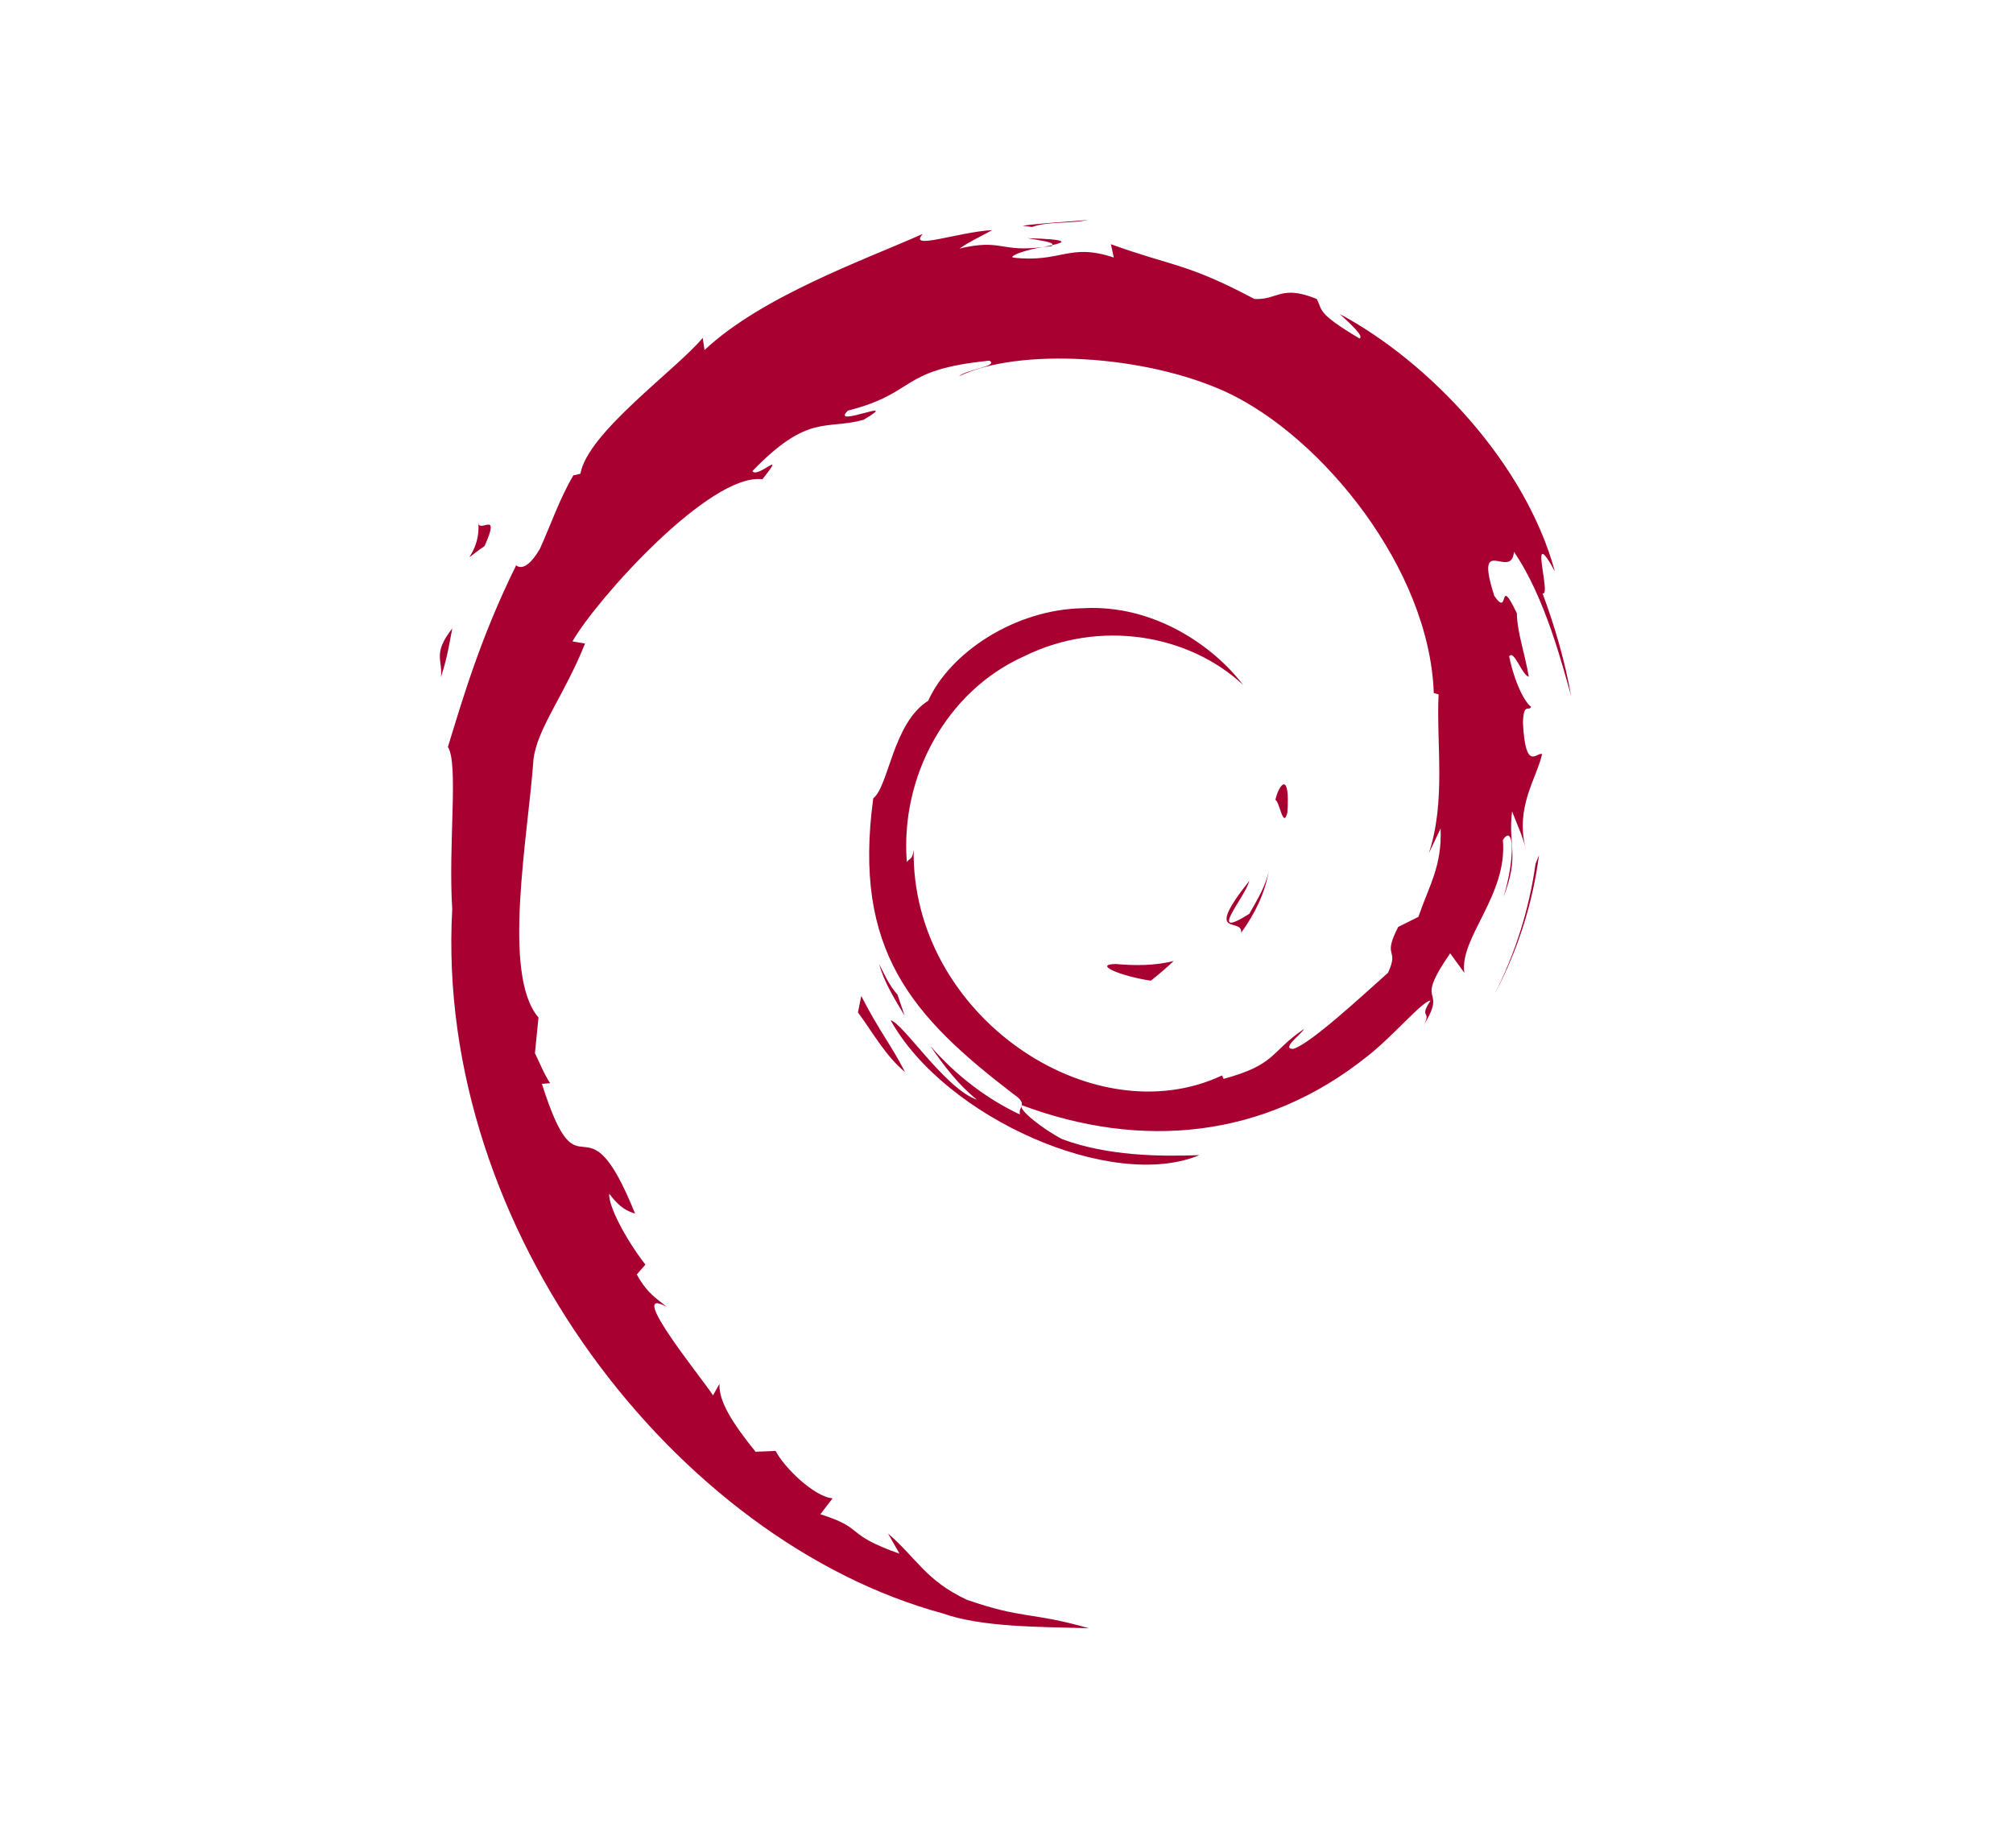 <?xml version="1.0" encoding="UTF-8" standalone="no"?>
<!DOCTYPE svg PUBLIC "-//W3C//DTD SVG 1.1//EN" "http://www.w3.org/Graphics/SVG/1.1/DTD/svg11.dtd">
<svg width="100%" height="100%" viewBox="0 0 183 168" version="1.1" xmlns="http://www.w3.org/2000/svg" xmlns:xlink="http://www.w3.org/1999/xlink" xml:space="preserve" xmlns:serif="http://www.serif.com/" style="fill-rule:evenodd;clip-rule:evenodd;stroke-linejoin:round;stroke-miterlimit:2;">
    <g transform="matrix(1.027,0,0,1.027,25.679,18.279)">
        <path d="M73.776,67.531C71.711,67.559 74.167,68.594 76.863,69.01C77.565,68.463 78.24,67.882 78.886,67.269C77.207,67.679 75.499,67.688 73.776,67.531M84.862,64.768C86.091,63.071 86.989,61.212 87.304,59.29C87.028,60.659 86.285,61.843 85.584,63.091C81.724,65.522 85.221,61.648 85.582,60.175C81.432,65.4 85.012,63.308 84.862,64.768M88.955,54.12C89.204,50.4 88.222,51.576 87.892,52.995C88.276,53.196 88.582,55.617 88.955,54.12M65.944,3.283C67.046,3.481 68.325,3.633 68.146,3.895C69.352,3.632 69.626,3.389 65.944,3.283M68.146,3.896L67.367,4.057L68.092,3.993L68.146,3.896M102.518,55.53C102.641,58.87 101.54,60.491 100.549,63.359L98.763,64.251C97.303,67.089 98.905,66.053 97.86,68.31C95.579,70.337 90.939,74.655 89.454,75.048C88.37,75.025 90.188,73.77 90.426,73.277C87.374,75.375 87.977,76.424 83.308,77.699L83.172,77.394C71.656,82.811 55.662,72.076 55.873,57.428C55.75,58.359 55.524,58.125 55.268,58.502C54.674,50.965 58.749,43.395 65.621,40.306C72.343,36.977 80.223,38.343 85.038,42.83C82.394,39.365 77.129,35.693 70.89,36.037C64.779,36.134 59.062,40.017 57.155,44.233C54.023,46.205 53.66,51.833 52.296,52.861C50.461,66.352 55.749,72.179 64.694,79.036C66.101,79.985 65.09,80.129 65.281,80.851C62.309,79.459 59.587,77.358 57.35,74.786C58.536,76.525 59.818,78.215 61.475,79.542C58.672,78.593 54.929,72.752 53.835,72.514C58.667,81.163 73.434,87.683 81.168,84.449C77.589,84.58 73.044,84.522 69.023,83.036C67.335,82.167 65.039,80.367 65.449,80.029C76.002,83.973 86.905,83.017 96.035,75.696C98.358,73.886 100.896,70.809 101.629,70.766C100.524,72.427 101.817,71.566 100.969,73.032C103.285,69.299 99.964,71.511 103.363,66.584L104.619,68.313C104.152,65.215 108.467,61.452 108.029,56.551C109.019,55.052 109.133,58.163 108.083,61.612C109.54,57.787 108.467,57.172 108.842,54.015C109.246,55.077 109.777,56.203 110.05,57.323C109.1,53.627 111.025,51.097 111.5,48.95C111.033,48.742 110.036,50.584 109.808,46.218C109.842,44.322 110.336,45.225 110.526,44.758C110.153,44.543 109.177,43.09 108.582,40.302C109.013,39.647 109.733,42 110.321,42.097C109.943,39.88 109.293,38.19 109.268,36.488C107.555,32.909 108.662,36.966 107.272,34.952C105.449,29.265 108.785,33.632 109.01,31.049C111.773,35.052 113.349,41.257 114.072,43.826C113.52,40.693 112.629,37.658 111.54,34.721C112.379,35.075 110.188,28.275 112.631,32.778C110.022,23.178 101.465,14.209 93.593,10C94.555,10.881 95.772,11.989 95.336,12.162C91.421,9.831 92.109,9.649 91.549,8.664C88.359,7.367 88.15,8.768 86.038,8.667C80.026,5.479 78.867,5.817 73.335,3.819L73.587,4.996C69.603,3.669 68.946,5.499 64.642,5C64.379,4.795 66.021,4.26 67.372,4.063C63.522,4.571 63.702,3.304 59.934,4.203C60.863,3.552 61.843,3.121 62.834,2.566C59.695,2.757 55.339,4.394 56.683,2.905C51.562,5.191 42.465,8.398 37.361,13.185L37.2,12.112C34.861,14.921 27,20.499 26.374,24.134L25.749,24.28C24.531,26.34 23.745,28.676 22.779,30.797C21.187,33.51 20.445,31.841 20.672,32.266C17.54,38.615 15.985,43.949 14.642,48.323C15.6,49.755 14.664,56.937 15.027,62.687C13.455,91.081 34.955,118.649 58.457,125.016C61.902,126.246 67.024,126.2 71.381,126.327C66.24,124.856 65.575,125.549 60.568,123.802C56.954,122.101 56.163,120.158 53.604,117.938L54.618,119.728C49.599,117.953 51.7,117.53 47.616,116.237L48.699,114.825C47.072,114.702 44.39,112.085 43.657,110.634L41.878,110.704C39.74,108.066 38.601,106.166 38.684,104.693L38.109,105.717C37.457,104.598 30.244,95.824 33.986,97.867C33.29,97.23 32.366,96.832 31.364,95.011L32.126,94.14C30.324,91.824 28.811,88.853 28.926,87.864C29.886,89.162 30.553,89.404 31.213,89.627C26.665,78.342 26.41,89.005 22.965,78.14L23.694,78.081C23.135,77.239 22.796,76.325 22.347,75.429L22.663,72.268C19.389,68.482 21.747,56.17 22.22,49.417C22.548,46.671 24.953,43.748 26.783,39.165L25.669,38.973C27.8,35.256 37.836,24.045 42.484,24.622C44.735,21.793 42.038,24.611 41.598,23.899C46.543,18.78 48.098,20.282 51.436,19.362C55.036,17.225 48.347,20.195 50.053,18.547C56.276,16.958 54.463,14.934 62.581,14.127C63.438,14.614 60.594,14.879 59.88,15.512C65.065,12.976 76.288,13.553 83.577,16.92C92.035,20.872 101.538,32.558 101.913,43.551L102.34,43.665C102.124,48.035 103.009,53.089 101.475,57.731L102.518,55.53M51.233,70.366L50.943,71.814C52.3,73.659 53.378,75.657 55.11,77.097C53.864,74.663 52.937,73.657 51.233,70.366M54.441,70.24C53.723,69.445 53.297,68.489 52.821,67.536C53.277,69.211 54.209,70.65 55.076,72.114L54.441,70.24M111.226,57.897L110.922,58.659C110.362,62.66 109.146,66.541 107.323,70.146C109.346,66.329 110.668,62.181 111.226,57.897M66.353,2.293C67.749,1.78 69.786,2.012 71.267,1.676C69.337,1.838 67.415,1.935 65.517,2.179L66.353,2.293M17.326,28.362C17.648,31.341 15.084,32.497 17.893,30.533C19.399,27.143 17.305,29.598 17.326,28.362M14.025,42.15C14.671,40.164 14.789,38.97 15.036,37.822C13.248,40.107 14.213,40.595 14.025,42.15" style="fill:rgb(168,0,48);fill-rule:nonzero;"/>
    </g>
</svg>
